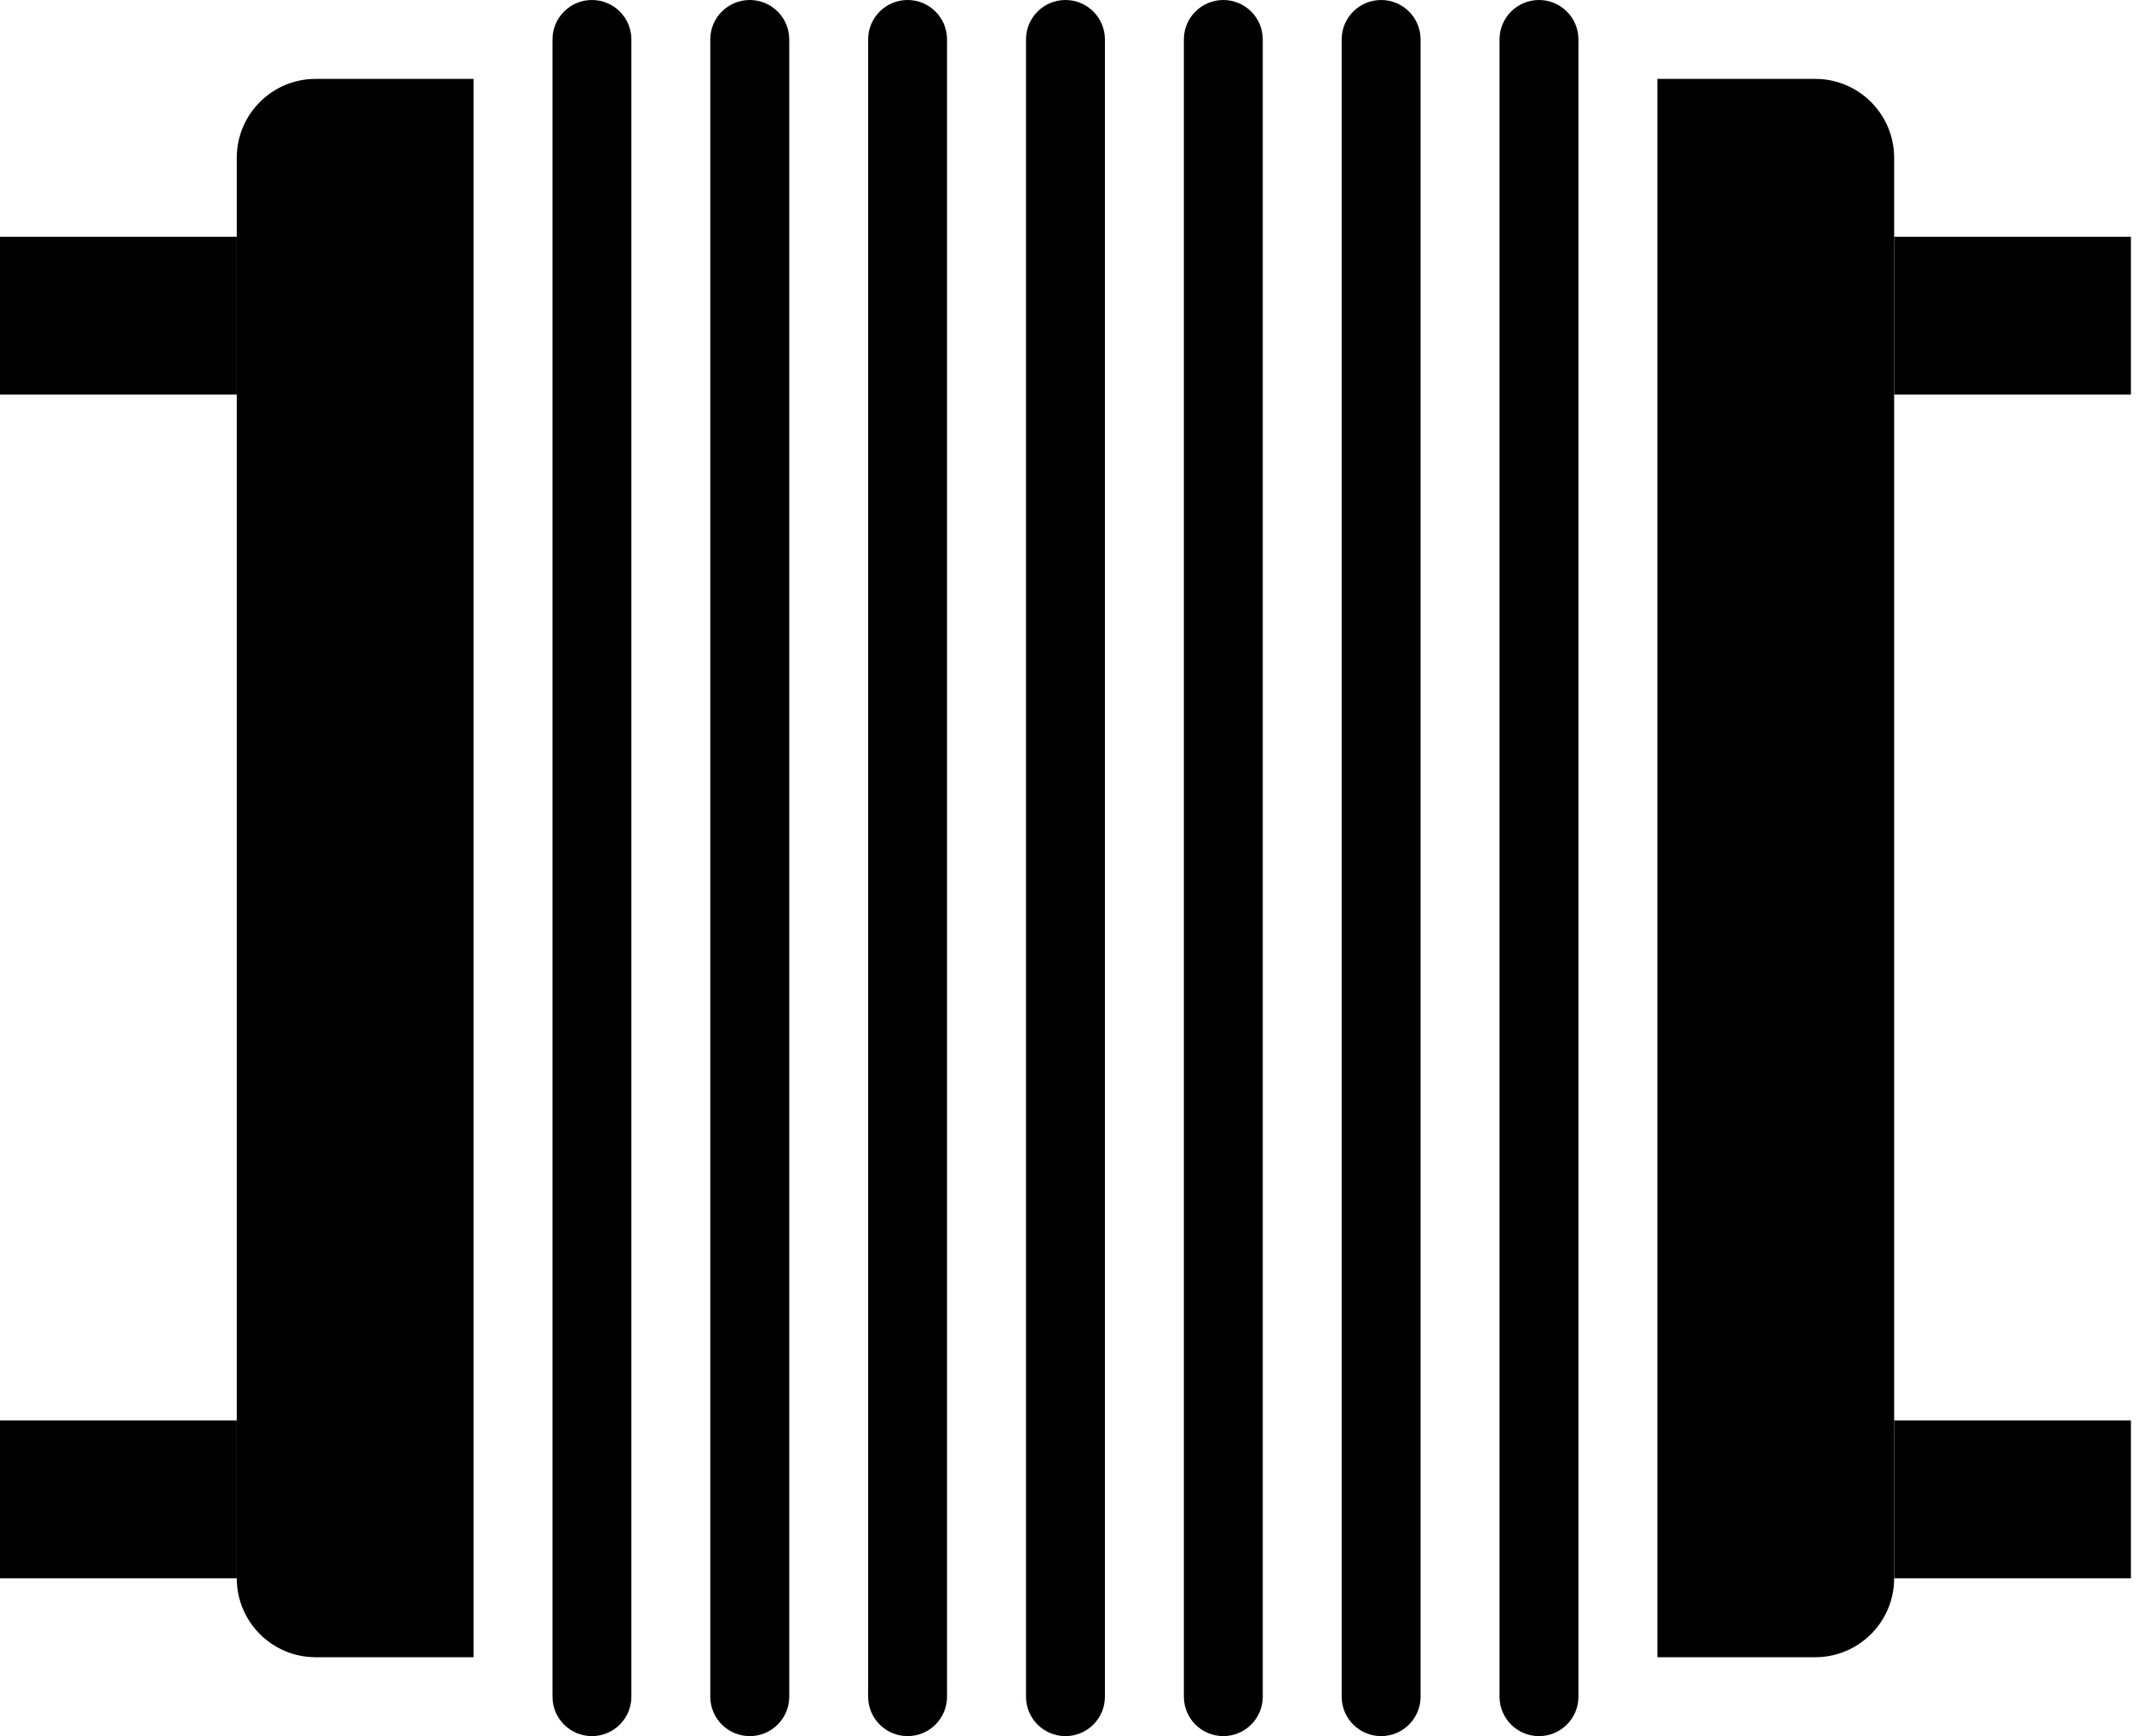 <svg width="31" height="25" viewBox="0 0 31 25" fill="none" xmlns="http://www.w3.org/2000/svg">
<path d="M3.409 2.273C3.409 1.645 3.918 1.136 4.545 1.136H6.818V23.864H4.545C3.918 23.864 3.409 23.355 3.409 22.727V2.273Z" fill="black"/>
<path d="M23.864 1.136H26.136C26.764 1.136 27.273 1.645 27.273 2.273V22.727C27.273 23.355 26.764 23.864 26.136 23.864H23.864V1.136Z" fill="black"/>
<path fill-rule="evenodd" clip-rule="evenodd" d="M10.796 0C11.109 1.43697e-08 11.364 0.254 11.364 0.568L11.364 24.432C11.364 24.746 11.109 25 10.796 25C10.482 25 10.227 24.746 10.227 24.432L10.227 0.568C10.227 0.254 10.482 -1.43697e-08 10.796 0Z" fill="black"/>
<path fill-rule="evenodd" clip-rule="evenodd" d="M8.523 0C8.837 1.43697e-08 9.091 0.254 9.091 0.568L9.091 24.432C9.091 24.746 8.837 25 8.523 25C8.209 25 7.955 24.746 7.955 24.432L7.955 0.568C7.955 0.254 8.209 -1.43697e-08 8.523 0Z" fill="black"/>
<path fill-rule="evenodd" clip-rule="evenodd" d="M13.068 0C13.382 1.43697e-08 13.636 0.254 13.636 0.568L13.636 24.432C13.636 24.746 13.382 25 13.068 25C12.754 25 12.5 24.746 12.5 24.432L12.5 0.568C12.5 0.254 12.754 -1.43697e-08 13.068 0Z" fill="black"/>
<path fill-rule="evenodd" clip-rule="evenodd" d="M15.341 0C15.655 1.43697e-08 15.909 0.254 15.909 0.568L15.909 24.432C15.909 24.746 15.655 25 15.341 25C15.027 25 14.773 24.746 14.773 24.432L14.773 0.568C14.773 0.254 15.027 -1.43697e-08 15.341 0Z" fill="black"/>
<path fill-rule="evenodd" clip-rule="evenodd" d="M17.614 0C17.927 1.43697e-08 18.182 0.254 18.182 0.568L18.182 24.432C18.182 24.746 17.927 25 17.614 25C17.3 25 17.046 24.746 17.046 24.432V0.568C17.046 0.254 17.3 -1.43697e-08 17.614 0Z" fill="black"/>
<path fill-rule="evenodd" clip-rule="evenodd" d="M19.886 0C20.2 1.43697e-08 20.454 0.254 20.454 0.568V24.432C20.454 24.746 20.2 25 19.886 25C19.573 25 19.318 24.746 19.318 24.432V0.568C19.318 0.254 19.573 -1.43697e-08 19.886 0Z" fill="black"/>
<path fill-rule="evenodd" clip-rule="evenodd" d="M22.159 0C22.473 1.43697e-08 22.727 0.254 22.727 0.568V24.432C22.727 24.746 22.473 25 22.159 25C21.845 25 21.591 24.746 21.591 24.432V0.568C21.591 0.254 21.845 -1.43697e-08 22.159 0Z" fill="black"/>
<path d="M0 3.409H3.409V5.682H0V3.409Z" fill="black"/>
<path d="M0 20.454H3.409V22.727H0V20.454Z" fill="black"/>
<path d="M27.273 3.409H30.682V5.682H27.273V3.409Z" fill="black"/>
<path d="M27.273 20.454H30.682V22.727H27.273V20.454Z" fill="black"/>
</svg>
